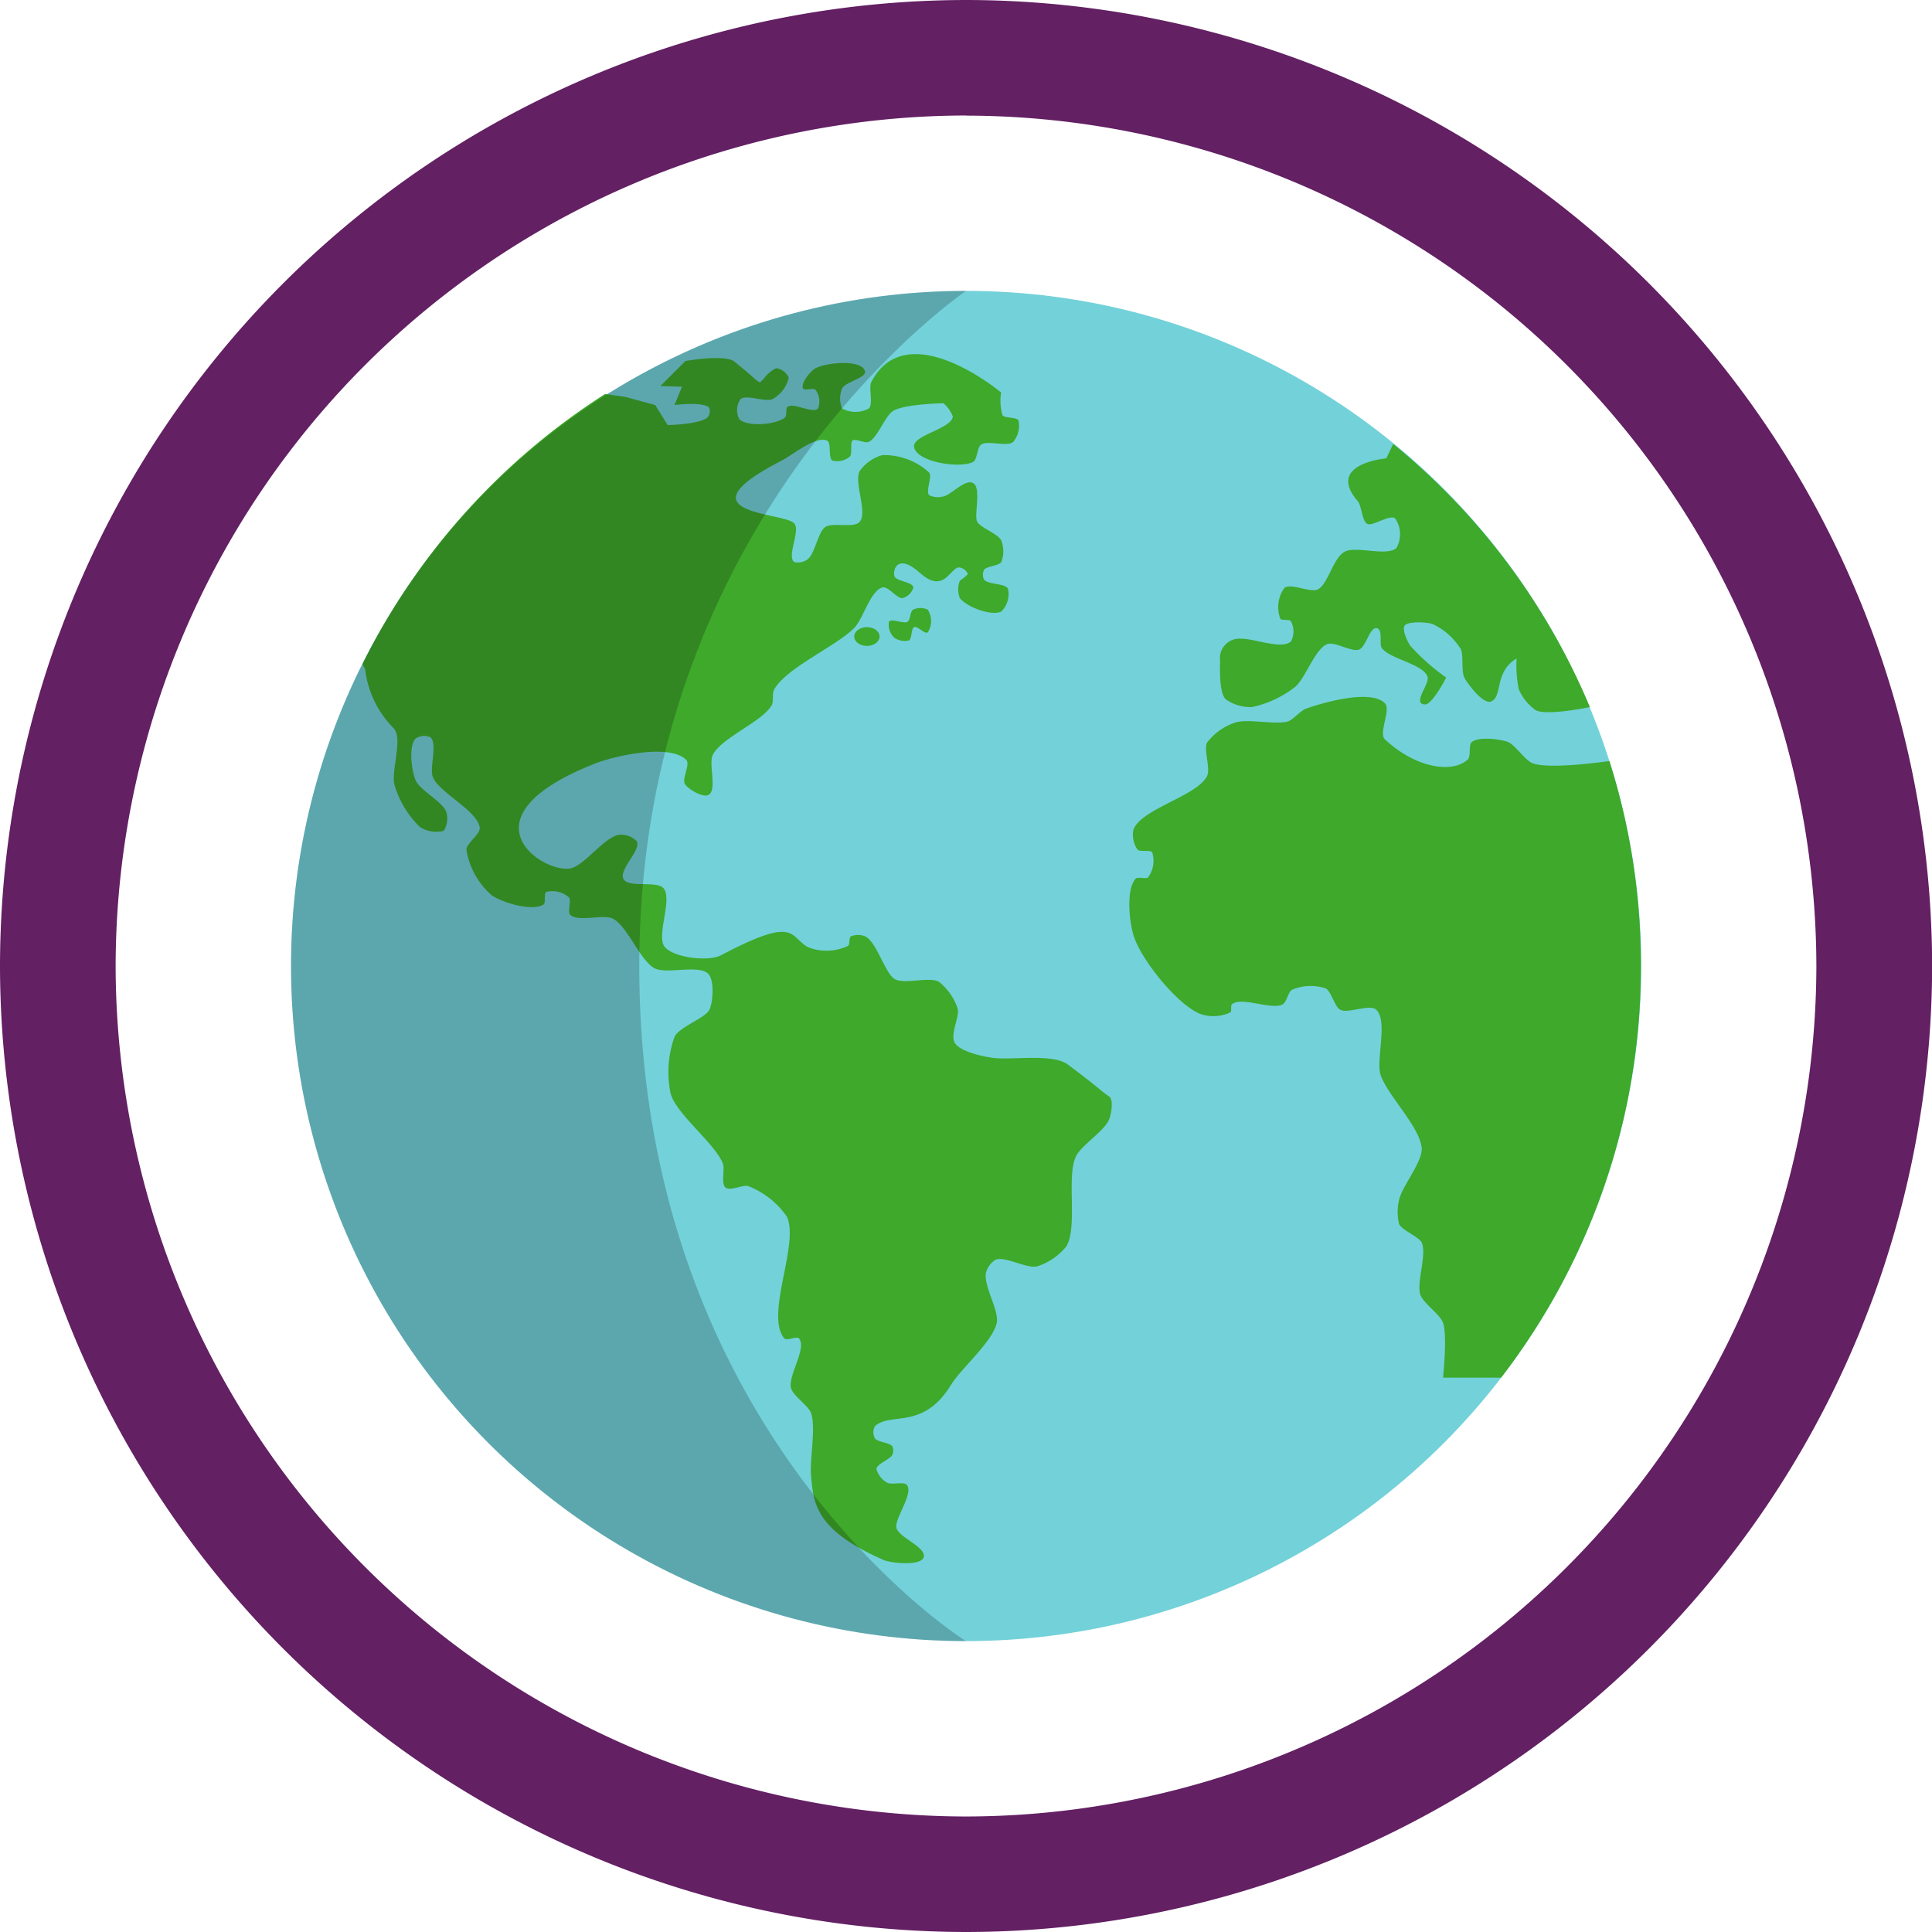 <svg id="OBJECTS" xmlns="http://www.w3.org/2000/svg" viewBox="0 0 154.22 154.22"><defs><style>.cls-1{fill:#73d1d9;}.cls-2{fill:#3ea92a;}.cls-3{opacity:0.2;}.cls-4{fill:#632063;}</style></defs><title>bumi</title><circle class="cls-1" cx="77.12" cy="77.11" r="53.89"/><path class="cls-2" d="M-255.84,281.1c0.84,0.79-.22,3.49.11,4.59a7.79,7.79,0,0,0,2,3.31,2.4,2.4,0,0,0,1.92.32,1.83,1.83,0,0,0,.21-1.49c-0.27-.84-2.13-1.74-2.46-2.56s-0.56-2.7,0-3.31a1.21,1.21,0,0,1,1.18-.11c0.61,0.52-.1,2.46.21,3.2,0.54,1.27,3.61,2.68,3.74,4.06,0,0.5-1.05,1.2-1.07,1.71a6.1,6.1,0,0,0,2,3.63c0.86,0.61,3.28,1.33,4.16.75,0.2-.14,0-0.83.21-1a2,2,0,0,1,1.81.43c0.23,0.26-.14,1.14.11,1.39,0.6,0.61,2.66-.08,3.42.32,1.14,0.6,2.17,3.35,3.31,3.95,0.95,0.5,3.49-.31,4.27.43,0.52,0.49.41,2.23,0.11,2.88s-2.36,1.36-2.77,2.13a8.25,8.25,0,0,0-.32,4.59c0.49,1.66,3.52,3.94,4.16,5.55,0.18,0.45-.16,1.61.21,1.92s1.38-.24,1.82-0.11a6.72,6.72,0,0,1,3.09,2.45c1,2.2-1.78,7.86-.21,9.71,0.19,0.22,1-.22,1.17,0,0.65,0.76-.89,3-0.64,3.95,0.16,0.63,1.39,1.42,1.6,2,0.41,1.18-.12,3.77,0,5,0.2,2.2.31,4.32,5.76,6.72,0.74,0.33,3.67.55,3.2-.53-0.29-.68-1.93-1.32-2.14-2s1.35-2.69.85-3.42c-0.23-.33-1.25,0-1.6-0.21a1.79,1.79,0,0,1-.85-1.07c0-.43,1.11-0.78,1.28-1.17a0.93,0.93,0,0,0,0-.64c-0.21-.32-1.15-0.34-1.39-0.64a1,1,0,0,1,0-1c1.3-1.14,3.84.35,6.08-3.31,0.8-1.3,3.3-3.42,3.63-4.91,0.22-1-1.09-3-.85-4.05a1.8,1.8,0,0,1,.75-1c0.78-.31,2.49.72,3.31,0.53a4.9,4.9,0,0,0,2.35-1.6c0.92-1.54,0-5.51.75-7.15,0.41-.92,2.31-2.05,2.67-3,0.16-.42.37-1.56,0-1.81-0.86-.6-0.47-0.43-3.31-2.56-1.2-.9-4.49-0.32-6-0.53-0.79-.11-2.56-0.49-3-1.17s0.4-2.1.21-2.77a4.59,4.59,0,0,0-1.49-2.13c-0.77-.43-2.75.22-3.52-0.21s-1.43-2.93-2.35-3.41a1.52,1.52,0,0,0-1.17,0c-0.15.12-.06,0.63-0.21,0.75a4,4,0,0,1-3.2.11c-1.52-.85-0.88-2.56-6.94.64-1,.53-3.73.21-4.48-0.64s0.63-3.78-.11-4.7c-0.52-.64-2.81,0-3.2-0.75s1.4-2.27,1.07-3a1.78,1.78,0,0,0-1.39-.53c-1.16.14-2.71,2.36-3.84,2.67-2.06.56-9.22-3.93,1.81-8.32,1.71-.68,6.07-1.63,7.36-0.32,0.34,0.34-.36,1.51-0.11,1.92s1.49,1.16,1.92.85c0.66-.46-0.06-2.49.32-3.2,0.72-1.36,3.94-2.62,4.7-3.95,0.16-.28,0-1,0.21-1.28,1-1.73,5-3.45,6.4-4.91,0.68-.71,1.29-3,2.24-3.2,0.44-.11,1.15.92,1.6,0.85a1.24,1.24,0,0,0,.85-0.85c-0.06-.43-1.29-0.48-1.49-0.85s0.11-2,2-.32,2.33-.25,3.09-0.43a0.86,0.86,0,0,1,.75.53,3,3,0,0,1-.64.53,1.89,1.89,0,0,0,0,1.39c0.51,0.7,2.54,1.47,3.31,1.07a1.93,1.93,0,0,0,.53-1.81c-0.23-.46-1.63-0.32-1.92-0.75a0.94,0.94,0,0,1,0-.75c0.21-.32,1.18-0.32,1.39-0.64a2.41,2.41,0,0,0,0-1.71c-0.27-.55-1.63-1-1.92-1.49s0.35-2.7-.32-3.09-1.79,1-2.45,1.07a1.6,1.6,0,0,1-1.07-.11c-0.3-.34.26-1.44,0-1.81a5.32,5.32,0,0,0-3.74-1.39,3.29,3.29,0,0,0-1.81,1.28c-0.47.9,0.66,3.29,0,4.05-0.46.53-2.2,0-2.77,0.43s-0.8,2.13-1.39,2.56a1.27,1.27,0,0,1-1.07.21c-0.6-.49.54-2.54,0-3.09-0.89-.91-9.34-0.7-1-5,0.88-.45,2.73-2,3.63-1.6,0.37,0.18.07,1.39,0.43,1.6a1.6,1.6,0,0,0,1.39-.32c0.22-.24,0-1.08.21-1.28s1,0.24,1.28.11c0.71-.31,1.28-2,1.92-2.45,0.84-.59,4.06-0.64,4.06-0.64a2.53,2.53,0,0,1,.75,1.07c-0.14,1-3.3,1.49-3.09,2.45,0.26,1.18,3.6,1.7,4.7,1.17,0.34-.17.33-1.17,0.64-1.39,0.53-.37,2.07.2,2.56-0.21a2,2,0,0,0,.43-1.71c-0.16-.3-1.08-0.16-1.28-0.43a4.28,4.28,0,0,1-.11-1.81s-7.49-6.28-10.35-.85c-0.25.47,0.18,1.77-.21,2.13a2.23,2.23,0,0,1-2.13,0A2.06,2.06,0,0,1-220,254c0.24-.52,2-0.84,1.81-1.39-0.29-.94-3.07-0.68-3.95-0.21-0.41.22-1.17,1.18-1,1.6,0.11,0.22.79-.06,1,0.11a1.55,1.55,0,0,1,.21,1.49c-0.41.46-2-.52-2.45-0.11-0.16.15,0,.72-0.21,0.85-0.71.57-3,.76-3.63,0.11a1.54,1.54,0,0,1,.11-1.6c0.51-.38,2,0.29,2.56,0a2.59,2.59,0,0,0,1.28-1.71,1.29,1.29,0,0,0-1-.75,2.69,2.69,0,0,0-1,.85c-0.5.45,0,.5-2.33-1.37-0.76-.62-3.92-0.05-3.92-0.05l-2,2,1.73,0.05-0.6,1.46s2.29-.29,2.77.21a0.79,0.79,0,0,1-.11.75c-0.56.59-3.2,0.64-3.2,0.64l-1-1.6-2.35-.64-1.65-.24A54.12,54.12,0,0,0-258.29,276l0.21,0.44A8,8,0,0,0-255.84,281.1Z" transform="translate(287.23 -223)"/><ellipse class="cls-2" cx="69.2" cy="50.81" rx="1.01" ry="0.75"/><path class="cls-2" d="M-214.78,272.63c-0.31.2-1.28-.3-1.49,0a1.44,1.44,0,0,0,.43,1.28,1.46,1.46,0,0,0,1.17.21c0.25-.14.16-1,0.43-1.07s0.83,0.59,1.07.43a1.7,1.7,0,0,0,0-1.81,1.32,1.32,0,0,0-1.17,0C-214.58,271.81-214.56,272.49-214.78,272.63Z" transform="translate(287.23 -223)"/><path class="cls-2" d="M-178.85,263c0.32,0.37.33,1.56,0.75,1.81s1.79-.78,2.24-0.43a2.26,2.26,0,0,1,.11,2.35c-0.74.73-3.25-.19-4.16,0.32s-1.31,2.58-2.13,3c-0.6.29-2.16-.54-2.67-0.11a2.62,2.62,0,0,0-.32,2.45c0.12,0.18.72,0,.85,0.21a1.69,1.69,0,0,1,0,1.6c-0.72.68-3-.25-3.95-0.21a1.55,1.55,0,0,0-1.71,1.71c0,0.78-.08,2.5.43,3.1a3.4,3.4,0,0,0,2.13.64,8.5,8.5,0,0,0,3.42-1.6c0.83-.67,1.57-3,2.56-3.42,0.6-.24,2,0.66,2.56.43s0.84-1.78,1.39-1.71,0.18,1.27.43,1.6c0.64,0.86,3.23,1.25,3.63,2.24,0.21,0.51-.82,1.66-0.53,2.13a0.49,0.49,0,0,0,.43.11c0.63-.22,1.6-2.13,1.6-2.13a17.35,17.35,0,0,1-2.88-2.56c-0.22-.35-0.67-1.27-0.43-1.6s1.71-.3,2.24-0.11a5.27,5.27,0,0,1,2.24,2c0.24,0.54,0,1.83.32,2.35s1.5,2.12,2.13,1.81c0.9-.43.21-2.35,2-3.42A9.73,9.73,0,0,0-166,278a3.88,3.88,0,0,0,1.39,1.71c1,0.43,4.29-.27,4.29-0.27a54,54,0,0,0-15.7-21l-0.55,1.15S-181.44,260-178.85,263Z" transform="translate(287.23 -223)"/><path class="cls-2" d="M-158.76,283.75s-4.66.69-6.1,0.19c-0.63-.22-1.41-1.48-2-1.71s-2.32-.45-2.88,0c-0.28.22-.06,1.14-0.32,1.39-1.24,1.16-4.2.67-6.62-1.6-0.53-.49.5-2.37,0-2.88-1.1-1.13-4.81-.1-6.3.43-0.4.14-1,.83-1.39,1-1,.33-3.26-0.23-4.27.11a4.73,4.73,0,0,0-2.24,1.6c-0.28.61,0.3,2.07,0,2.67-0.82,1.62-5.21,2.58-5.87,4.27a2.06,2.06,0,0,0,.32,1.6c0.21,0.21,1,0,1.17.21a2.22,2.22,0,0,1-.32,2c-0.17.17-.8-0.07-1,0.11-0.79.87-.5,3.59-0.11,4.7,0.67,1.89,3.39,5.29,5.23,6.08a3.2,3.2,0,0,0,2.45-.11c0.12-.11,0-0.54.11-0.64,0.77-.66,3.17.49,4.06,0,0.31-.17.44-1,0.75-1.17a3.88,3.88,0,0,1,2.67-.11c0.46,0.23.72,1.47,1.17,1.71,0.64,0.34,2.36-.49,2.88,0,0.93,0.88,0,3.89.32,5.12,0.48,1.64,3.24,4.27,3.31,6,0,1.11-1.58,3-1.81,4.06a4.09,4.09,0,0,0,0,1.92c0.25,0.53,1.57,1,1.81,1.49,0.43,0.95-.44,3.18-0.11,4.16,0.23,0.68,1.57,1.56,1.81,2.24,0.36,1,0,4.38,0,4.38h4.63a53.64,53.64,0,0,0,11.16-32.82A53.84,53.84,0,0,0-158.76,283.75Z" transform="translate(287.23 -223)"/><g class="cls-3"><path d="M-236.2,300.11c0,37.59,26.07,53.89,26.07,53.89A53.89,53.89,0,0,1-264,300.11a53.89,53.89,0,0,1,53.89-53.89S-236.2,263.89-236.2,300.11Z" transform="translate(287.23 -223)"/></g><path class="cls-4" d="M-210.12,377.22a77.2,77.2,0,0,1-77.11-77.11A77.2,77.2,0,0,1-210.12,223,77.2,77.2,0,0,1-133,300.11,77.2,77.2,0,0,1-210.12,377.22Zm0-145A68,68,0,0,0-278,300.11,68,68,0,0,0-210.12,368a68,68,0,0,0,67.88-67.88A68,68,0,0,0-210.12,232.23Z" transform="translate(287.23 -223)"/></svg>